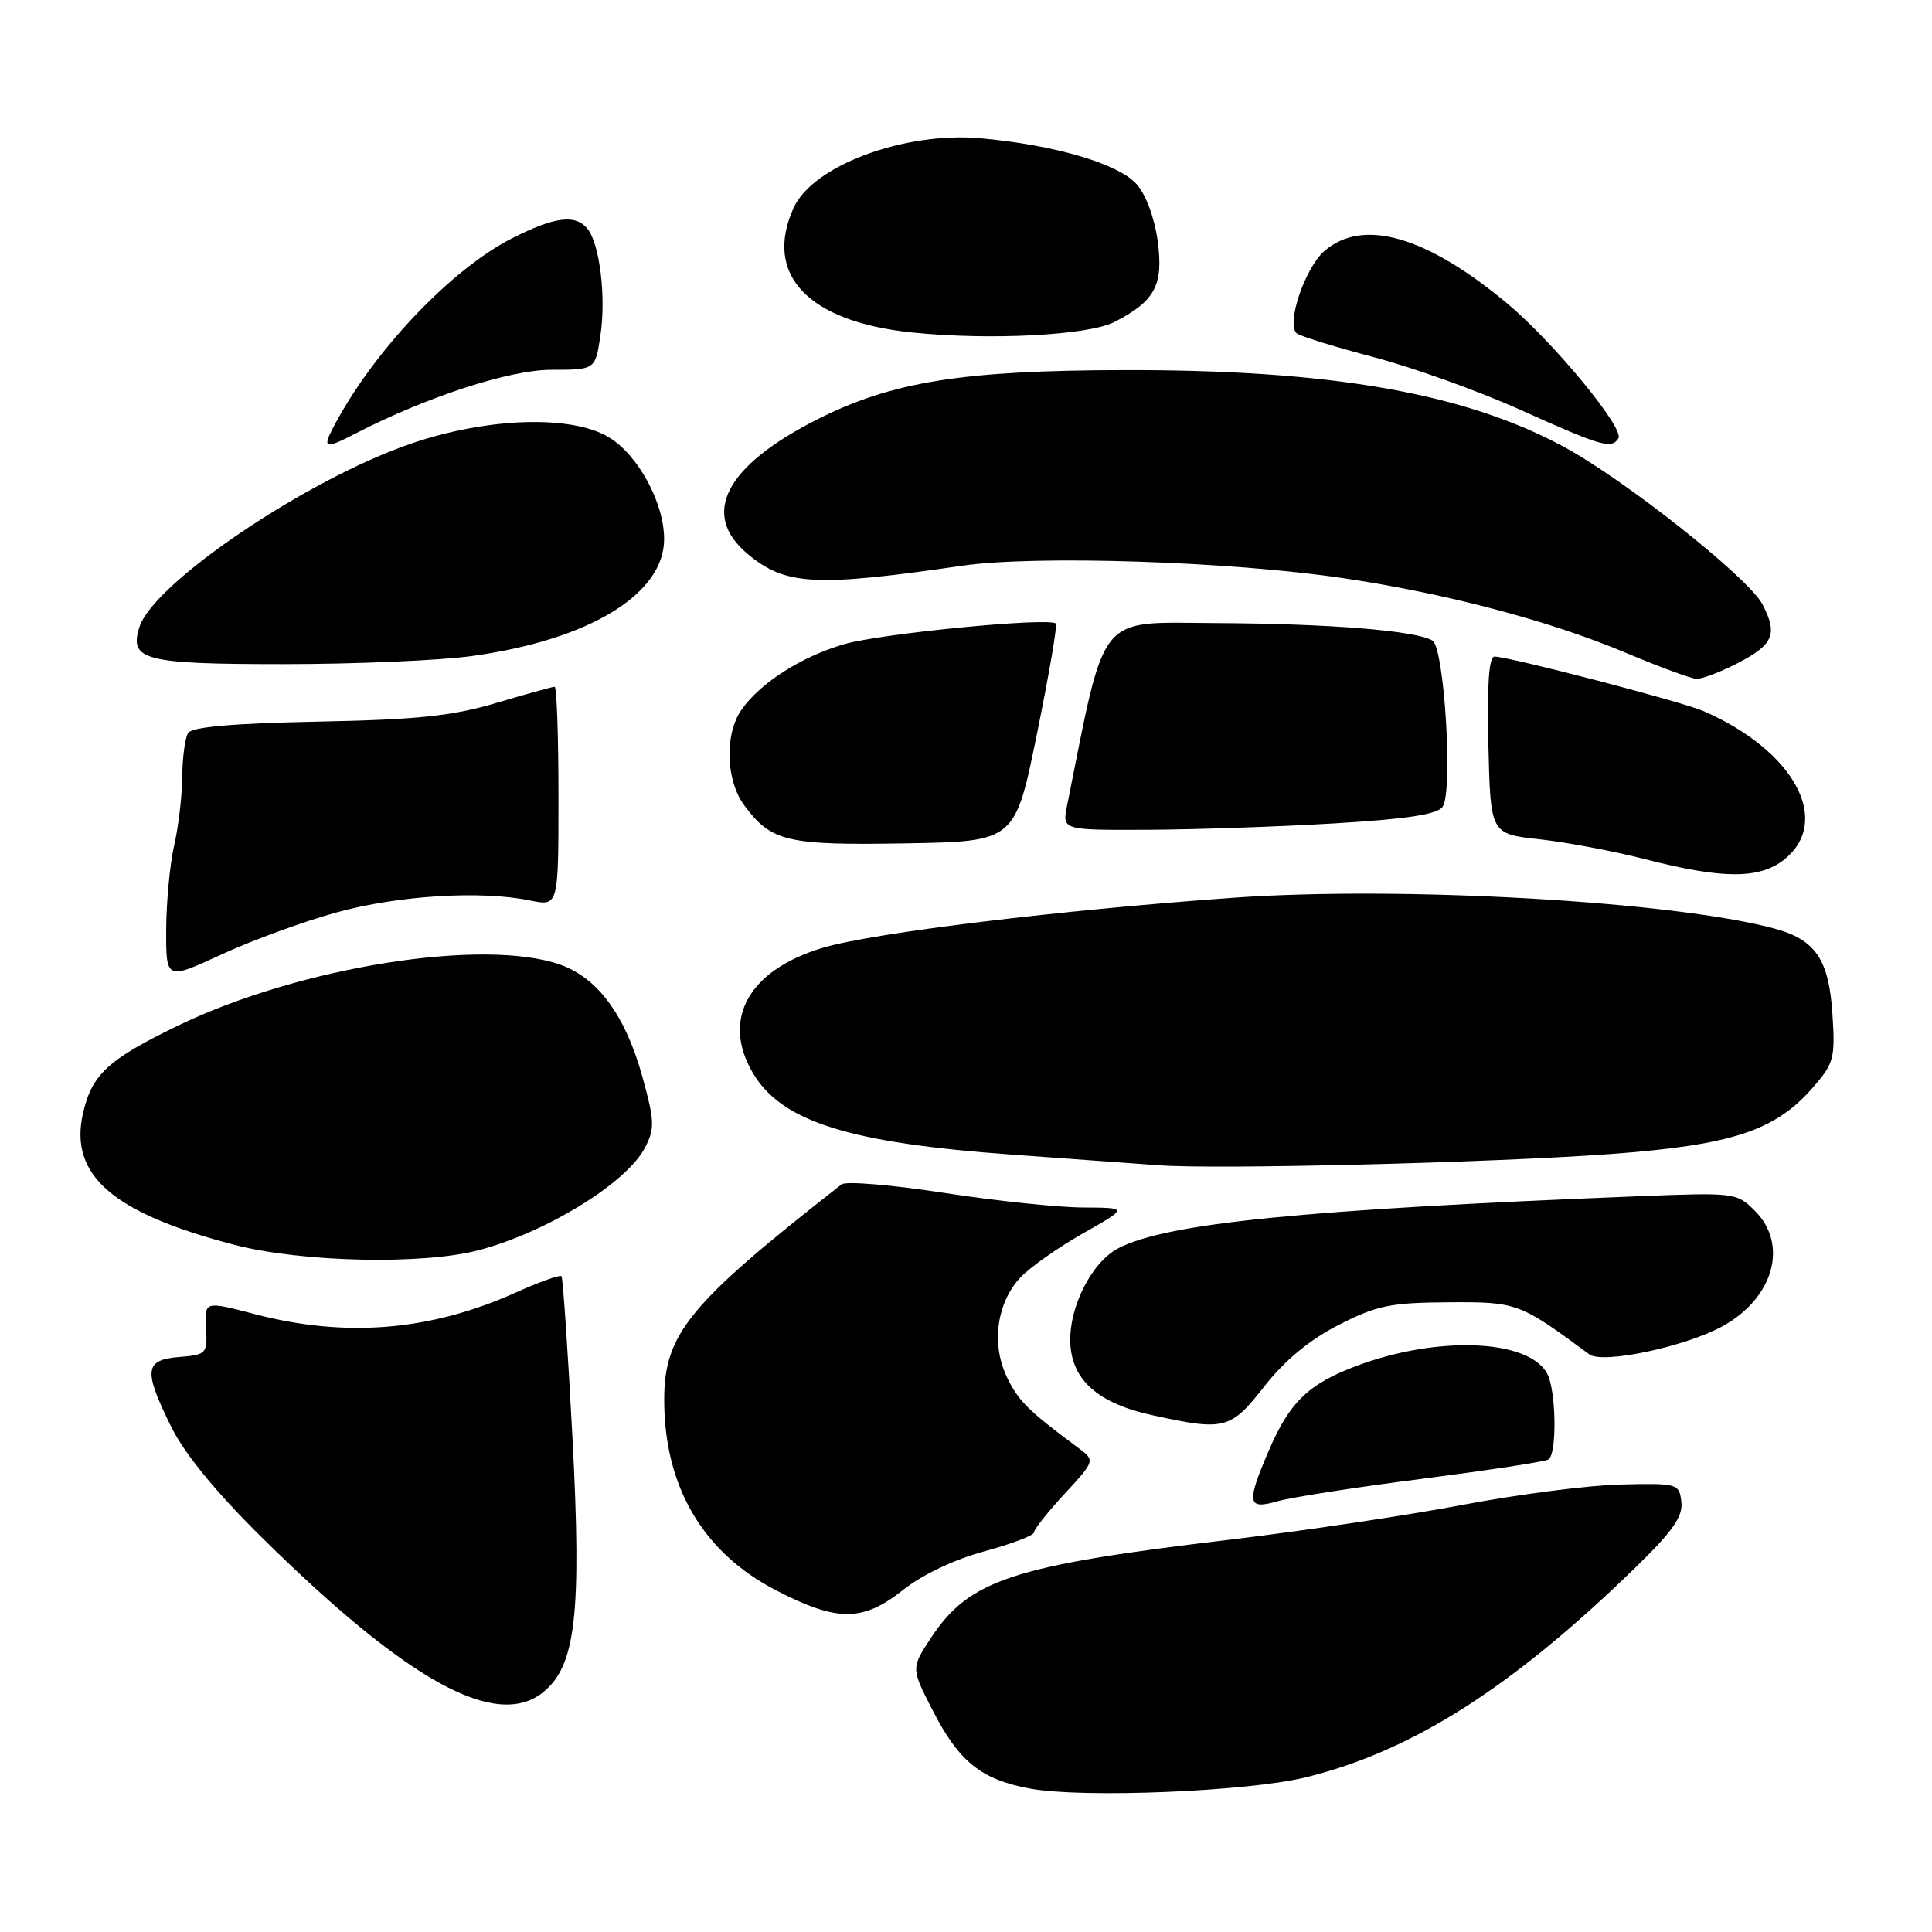 <?xml version="1.0" encoding="UTF-8" standalone="no"?>
<!DOCTYPE svg PUBLIC "-//W3C//DTD SVG 1.1//EN" "http://www.w3.org/Graphics/SVG/1.1/DTD/svg11.dtd" >
<svg xmlns="http://www.w3.org/2000/svg" xmlns:xlink="http://www.w3.org/1999/xlink" version="1.1" viewBox="0 0 256 256">
 <g >
 <path fill="currentColor"
d=" M 173.00 235.51 C 187.12 232.05 200.35 223.63 216.79 207.62 C 221.65 202.88 223.01 200.94 222.79 199.01 C 222.51 196.58 222.31 196.53 214.81 196.70 C 210.59 196.79 201.14 198.01 193.81 199.40 C 186.49 200.79 172.62 202.86 163.00 204.01 C 134.18 207.44 128.47 209.31 123.39 216.98 C 120.71 221.04 120.71 221.04 123.60 226.67 C 127.10 233.48 130.05 235.83 136.56 237.01 C 143.60 238.28 165.33 237.39 173.00 235.51 Z  M 71.98 224.22 C 76.29 220.73 77.08 213.91 75.86 190.61 C 75.25 179.00 74.59 169.32 74.40 169.10 C 74.20 168.89 71.44 169.87 68.27 171.30 C 56.98 176.36 45.83 177.27 33.80 174.14 C 27.11 172.39 27.11 172.39 27.30 175.95 C 27.49 179.37 27.37 179.51 23.75 179.81 C 19.13 180.19 18.98 181.54 22.68 189.05 C 24.43 192.60 28.60 197.70 34.62 203.65 C 54.00 222.78 65.75 229.26 71.98 224.22 Z  M 119.68 210.66 C 122.18 208.67 126.49 206.62 130.43 205.56 C 134.04 204.58 137.00 203.45 137.00 203.06 C 137.00 202.66 138.83 200.35 141.07 197.93 C 145.13 193.52 145.13 193.52 142.82 191.81 C 136.21 186.90 134.90 185.60 133.39 182.41 C 131.33 178.06 132.08 172.61 135.21 169.27 C 136.47 167.93 140.20 165.30 143.50 163.43 C 149.50 160.03 149.50 160.03 143.50 160.00 C 140.20 159.99 131.89 159.11 125.02 158.05 C 118.16 157.00 112.09 156.49 111.52 156.93 C 91.25 172.79 88.02 176.72 88.01 185.50 C 88.01 196.98 93.15 205.73 102.84 210.73 C 110.97 214.93 114.33 214.91 119.68 210.66 Z  M 188.42 195.95 C 197.18 194.82 204.72 193.68 205.17 193.39 C 206.33 192.68 206.21 184.26 205.01 182.01 C 202.56 177.45 190.54 176.95 179.77 180.98 C 173.35 183.39 170.86 185.79 168.07 192.33 C 165.13 199.20 165.29 200.07 169.25 198.93 C 171.04 198.41 179.66 197.07 188.42 195.95 Z  M 167.55 183.68 C 170.24 180.25 173.54 177.52 177.36 175.57 C 182.40 172.99 184.22 172.61 191.88 172.56 C 201.03 172.50 201.33 172.61 210.59 179.46 C 212.38 180.78 223.45 178.42 228.35 175.68 C 235.05 171.92 236.98 164.89 232.54 160.45 C 230.11 158.02 229.90 158.00 216.79 158.52 C 172.62 160.28 154.60 162.08 148.20 165.39 C 144.67 167.22 141.64 173.16 141.82 177.93 C 142.01 182.86 145.50 185.95 152.64 187.51 C 162.30 189.63 163.04 189.43 167.55 183.68 Z  M 63.50 165.64 C 72.51 163.24 83.06 156.72 85.47 152.06 C 86.78 149.52 86.74 148.53 85.11 142.64 C 82.87 134.57 79.22 129.59 74.26 127.83 C 64.09 124.23 39.67 128.12 23.61 135.89 C 14.29 140.40 12.16 142.37 10.99 147.55 C 9.15 155.72 14.93 160.74 31.00 164.93 C 39.95 167.27 56.08 167.62 63.50 165.64 Z  M 213.45 152.91 C 229.40 151.73 235.16 149.86 240.11 144.22 C 243.01 140.92 243.19 140.27 242.81 134.40 C 242.35 127.13 240.56 124.50 235.09 123.03 C 221.72 119.43 185.72 117.38 163.51 118.95 C 140.64 120.57 115.71 123.60 109.09 125.57 C 99.23 128.50 95.55 135.03 99.75 142.16 C 103.55 148.62 112.48 151.44 134.06 152.99 C 142.00 153.56 150.75 154.20 153.50 154.40 C 161.09 154.98 197.73 154.07 213.45 152.91 Z  M 44.60 120.90 C 52.76 118.65 63.70 117.97 70.25 119.32 C 74.00 120.09 74.00 120.09 74.00 105.55 C 74.00 97.55 73.77 91.00 73.49 91.00 C 73.21 91.00 69.72 91.97 65.74 93.15 C 59.92 94.88 55.29 95.36 42.07 95.62 C 30.84 95.85 25.42 96.32 24.92 97.13 C 24.52 97.78 24.17 100.38 24.15 102.91 C 24.13 105.45 23.65 109.54 23.08 112.01 C 22.51 114.48 22.04 119.51 22.02 123.18 C 22.00 129.87 22.00 129.87 29.35 126.47 C 33.40 124.60 40.26 122.09 44.60 120.90 Z  M 236.37 113.93 C 242.83 108.84 237.77 99.47 225.72 94.22 C 222.84 92.97 199.95 87.00 198.03 87.00 C 197.29 87.00 197.03 90.76 197.22 98.75 C 197.50 110.50 197.50 110.50 204.00 111.21 C 207.57 111.60 213.88 112.79 218.00 113.85 C 228.22 116.48 233.09 116.50 236.37 113.93 Z  M 137.40 97.24 C 139.00 89.39 140.13 82.82 139.90 82.62 C 138.93 81.78 116.71 83.94 111.85 85.36 C 106.18 87.01 100.76 90.47 98.25 94.05 C 95.99 97.28 96.17 103.40 98.61 106.70 C 102.20 111.54 104.25 112.02 120.00 111.75 C 134.50 111.50 134.50 111.50 137.40 97.24 Z  M 176.85 109.10 C 186.45 108.53 190.47 107.91 191.16 106.90 C 192.55 104.88 191.39 85.86 189.81 84.88 C 187.68 83.56 176.11 82.63 161.02 82.56 C 145.23 82.49 146.59 80.82 141.39 106.75 C 140.74 110.00 140.74 110.00 152.12 109.95 C 158.38 109.92 169.51 109.54 176.85 109.10 Z  M 230.09 87.95 C 234.99 85.45 235.60 84.07 233.55 80.10 C 231.71 76.55 215.10 63.40 206.97 59.07 C 193.77 52.03 176.20 48.99 149.00 49.04 C 127.45 49.08 118.14 50.58 108.20 55.62 C 96.10 61.76 92.81 68.14 99.03 73.37 C 104.03 77.58 107.99 77.80 127.50 74.96 C 137.19 73.55 162.90 74.38 177.86 76.59 C 191.47 78.59 205.33 82.25 215.38 86.48 C 219.85 88.36 224.08 89.92 224.79 89.95 C 225.50 89.98 227.88 89.08 230.09 87.95 Z  M 62.59 86.92 C 78.10 84.77 88.00 78.73 88.00 71.43 C 88.00 66.63 84.58 60.33 80.71 57.96 C 75.78 54.96 64.67 55.30 54.50 58.77 C 40.68 63.50 20.33 77.23 18.47 83.10 C 17.08 87.48 19.10 88.00 37.55 88.00 C 47.07 88.00 58.34 87.52 62.59 86.92 Z  M 47.02 57.49 C 56.47 52.60 67.52 49.00 73.06 49.00 C 78.88 49.00 78.88 49.00 79.56 44.45 C 80.33 39.34 79.46 32.26 77.83 30.30 C 76.23 28.36 73.51 28.71 67.88 31.56 C 59.69 35.71 49.31 46.70 44.10 56.75 C 42.72 59.40 43.12 59.51 47.02 57.49 Z  M 214.45 58.08 C 215.27 56.76 205.78 45.26 199.68 40.18 C 188.96 31.26 180.59 28.86 175.50 33.25 C 172.93 35.47 170.42 42.86 171.80 44.15 C 172.18 44.52 176.79 45.94 182.04 47.33 C 187.29 48.71 196.06 51.87 201.54 54.34 C 212.13 59.12 213.55 59.54 214.45 58.08 Z  M 147.70 42.65 C 153.05 39.89 154.17 37.79 153.41 32.01 C 152.99 28.90 151.86 25.81 150.61 24.41 C 148.18 21.68 139.74 19.20 129.91 18.32 C 119.83 17.43 107.72 21.93 105.17 27.52 C 101.14 36.38 107.04 42.62 120.82 44.05 C 131.11 45.12 144.25 44.44 147.70 42.65 Z "/>
</g>
</svg>